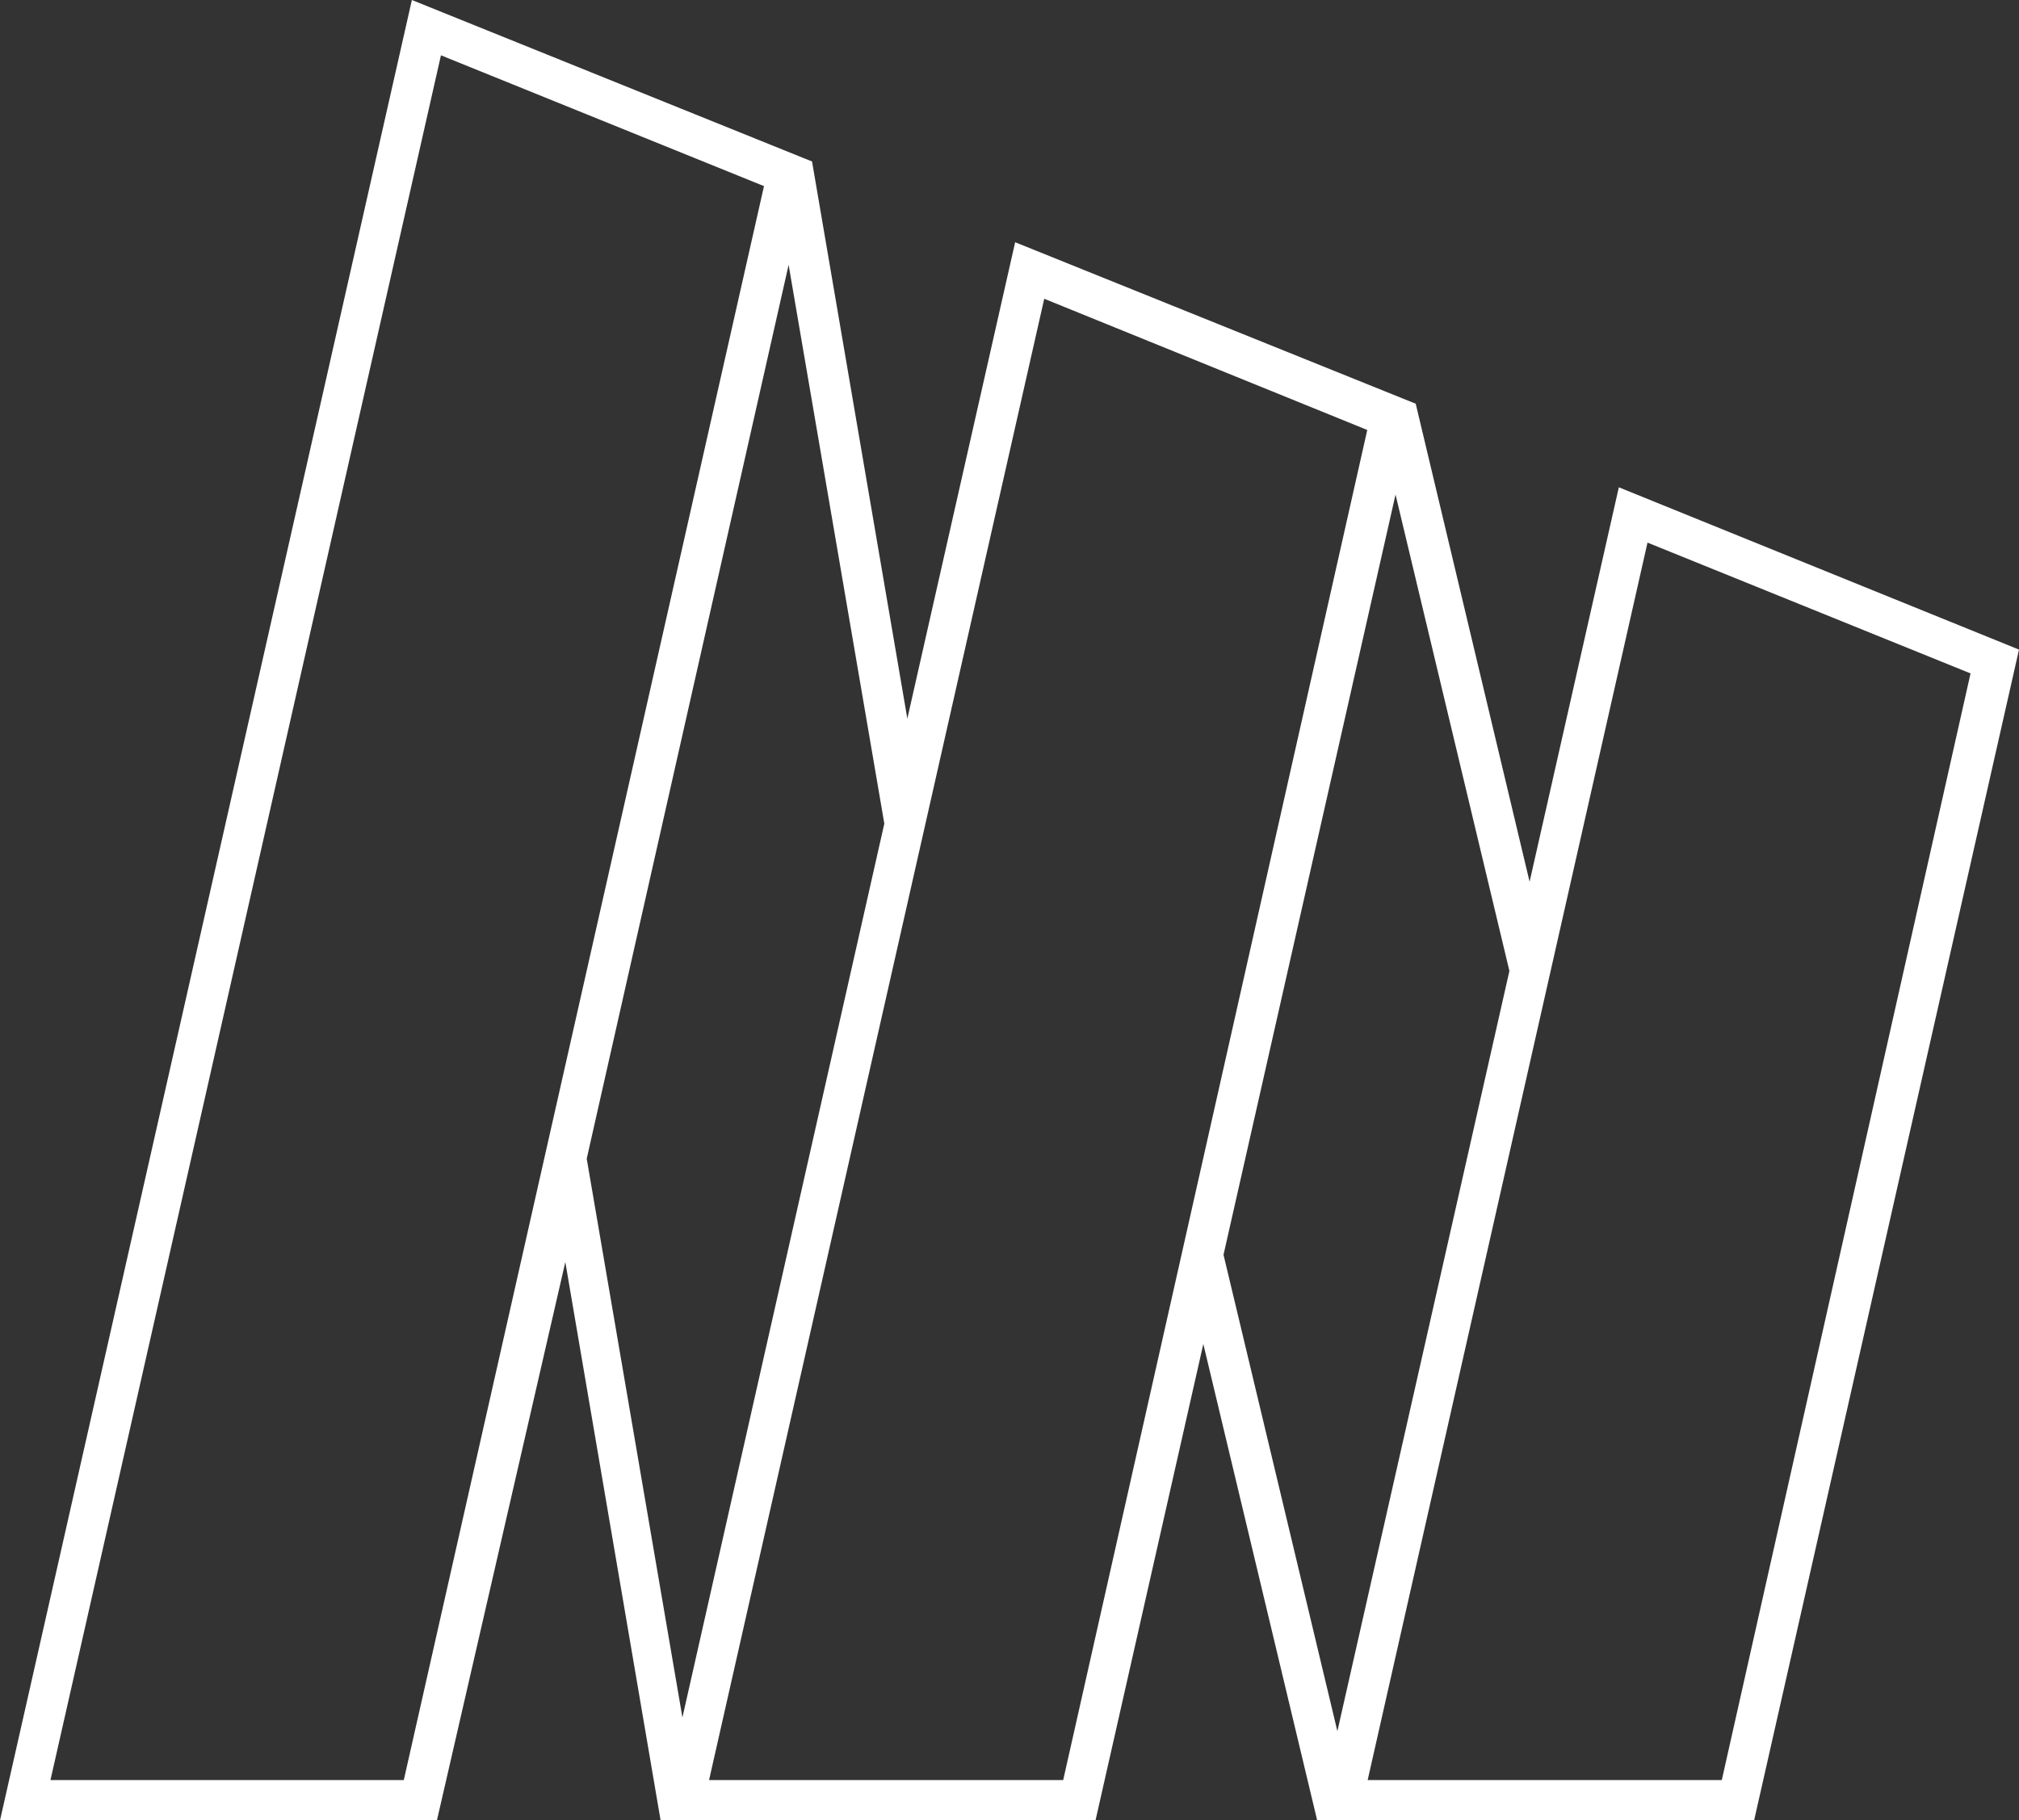 <svg id="Layer_1" data-name="Layer 1" xmlns="http://www.w3.org/2000/svg" viewBox="0 0 50 45.09"><rect x="0" y="0" width="50" height="45.09" fill="#333333" stroke="none"/><defs><style>.cls-1{fill:#fff;}</style></defs><path class="cls-1" d="M40.09,12.07l-2.21,9.77L35.06,10,25.14,6l-2.67,11.8L20.11,4,10.2,0,0,45.09H10.82L14,31.26l2.36,13.83H27.13l2.67-11.8h0l2.82,11.8H43.44l6.56-29ZM10,44.09H1.25L10.92,1.37l8,3.24ZM14.53,28.7l5-22.14L21.9,20.4l-5,22.14Zm11.8,15.39H17.56L25.86,7.4l8,3.25Zm6.79-1.21L30.3,31.08l4.26-18.83,2.82,11.8Zm9.52,1.21H33.87L40.8,13.44l8,3.24Z"/></svg>